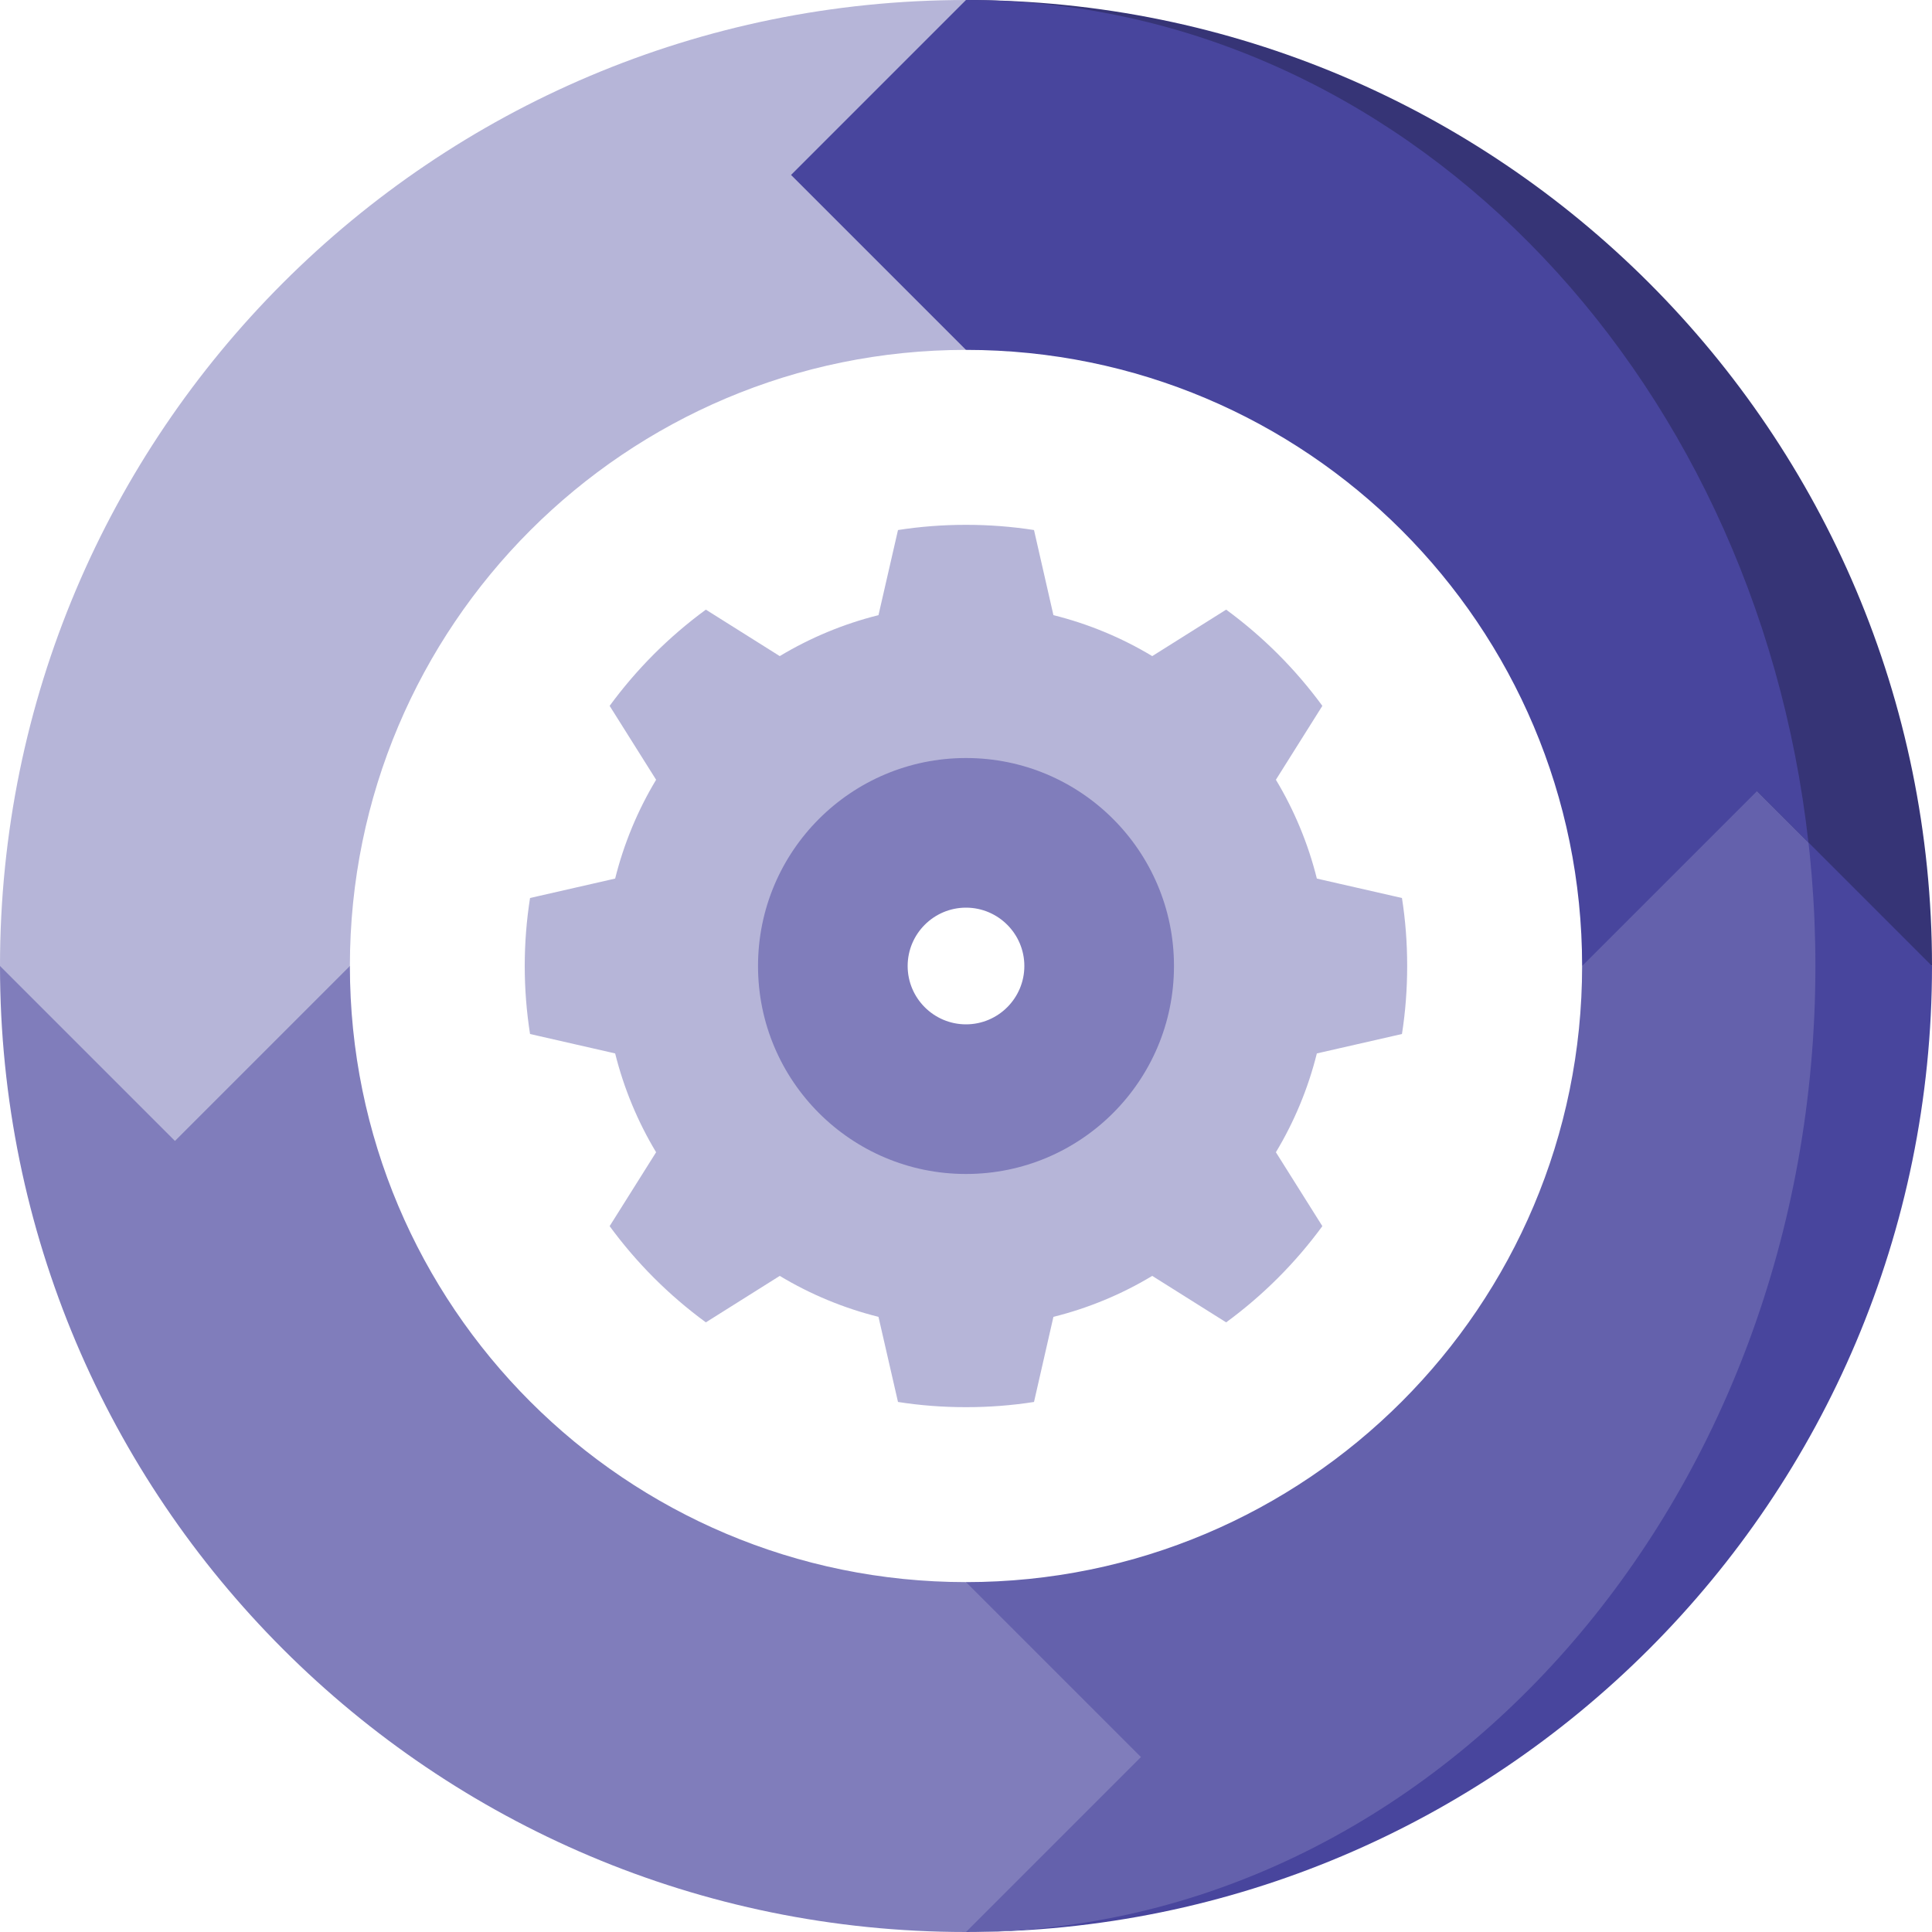 <svg width="20" height="20" viewBox="0 0 20 20" fill="none" xmlns="http://www.w3.org/2000/svg">
<g clip-path="url(#clip0_0_335)">
<path d="M18.216 6.431L18.189 10C18.189 15.523 14.523 20 10 20C15.523 20 20 15.523 20 10L18.216 6.431Z" fill="#48459D"/>
<path d="M18.793 10C18.793 8.743 18.588 7.54 18.216 6.431L18.189 6.378L16.378 10C16.378 13.523 13.523 16.378 10 16.378V20C14.856 20 18.793 15.523 18.793 10Z" fill="#6461AC"/>
<path d="M10 16.378C6.477 16.378 3.622 13.523 3.622 10H0C0 15.523 4.477 20 10 20L11.811 18.189L10 16.378Z" fill="#807DBB"/>
<path d="M3.622 10C3.622 6.477 6.477 3.622 10 3.622V0C4.477 0 0 4.477 0 10L1.811 11.811L3.622 10Z" fill="#B6B5D8"/>
<path d="M10 0L20 10C20 4.477 15.523 0 10 0Z" fill="#363476"/>
<path d="M10 0L8.189 1.811L10 3.622C13.523 3.622 16.378 6.477 16.378 10L18.189 8.189L18.721 8.722C18.169 3.802 14.475 0 10 0Z" fill="#48459D"/>
<path d="M14.513 10.704C14.549 10.475 14.567 10.239 14.567 10C14.567 9.76 14.549 9.525 14.513 9.296L13.632 9.095C13.541 8.73 13.397 8.386 13.208 8.072L13.689 7.307C13.41 6.926 13.074 6.59 12.693 6.311L11.928 6.792C11.614 6.603 11.27 6.459 10.905 6.368L10.704 5.487C10.475 5.451 10.239 5.433 10 5.433C9.76 5.433 9.525 5.451 9.296 5.487L9.094 6.368C8.73 6.459 8.386 6.603 8.072 6.792L7.307 6.311C6.926 6.59 6.59 6.926 6.311 7.307L6.792 8.072C6.603 8.386 6.459 8.73 6.368 9.095L5.487 9.296C5.451 9.525 5.432 9.76 5.432 10C5.432 10.239 5.451 10.475 5.487 10.704L6.368 10.905C6.459 11.27 6.603 11.614 6.792 11.928L6.311 12.693C6.59 13.074 6.926 13.41 7.307 13.689L8.072 13.208C8.386 13.397 8.73 13.541 9.094 13.632L9.296 14.513C9.525 14.549 9.76 14.567 10 14.567C10.239 14.567 10.475 14.549 10.704 14.513L10.905 13.632C11.27 13.541 11.614 13.397 11.928 13.208L12.693 13.689C13.074 13.41 13.41 13.074 13.689 12.693L13.208 11.928C13.397 11.614 13.541 11.27 13.632 10.905L14.513 10.704ZM10 11.207C9.333 11.207 8.793 10.667 8.793 10C8.793 9.333 9.333 8.793 10 8.793C10.667 8.793 11.207 9.333 11.207 10C11.207 10.667 10.667 11.207 10 11.207Z" fill="#B6B5D8"/>
<path d="M10 7.847C8.811 7.847 7.847 8.811 7.847 10C7.847 11.189 8.811 12.153 10 12.153C11.189 12.153 12.153 11.189 12.153 10C12.153 8.811 11.189 7.847 10 7.847ZM10 10.604C9.667 10.604 9.396 10.333 9.396 10C9.396 9.667 9.667 9.396 10 9.396C10.333 9.396 10.604 9.667 10.604 10C10.604 10.333 10.333 10.604 10 10.604Z" fill="#807DBB"/>
</g>
<defs>
<clipPath id="clip0_0_335">
<rect width="20" height="20" fill="white"/>
</clipPath>
</defs>
</svg>
